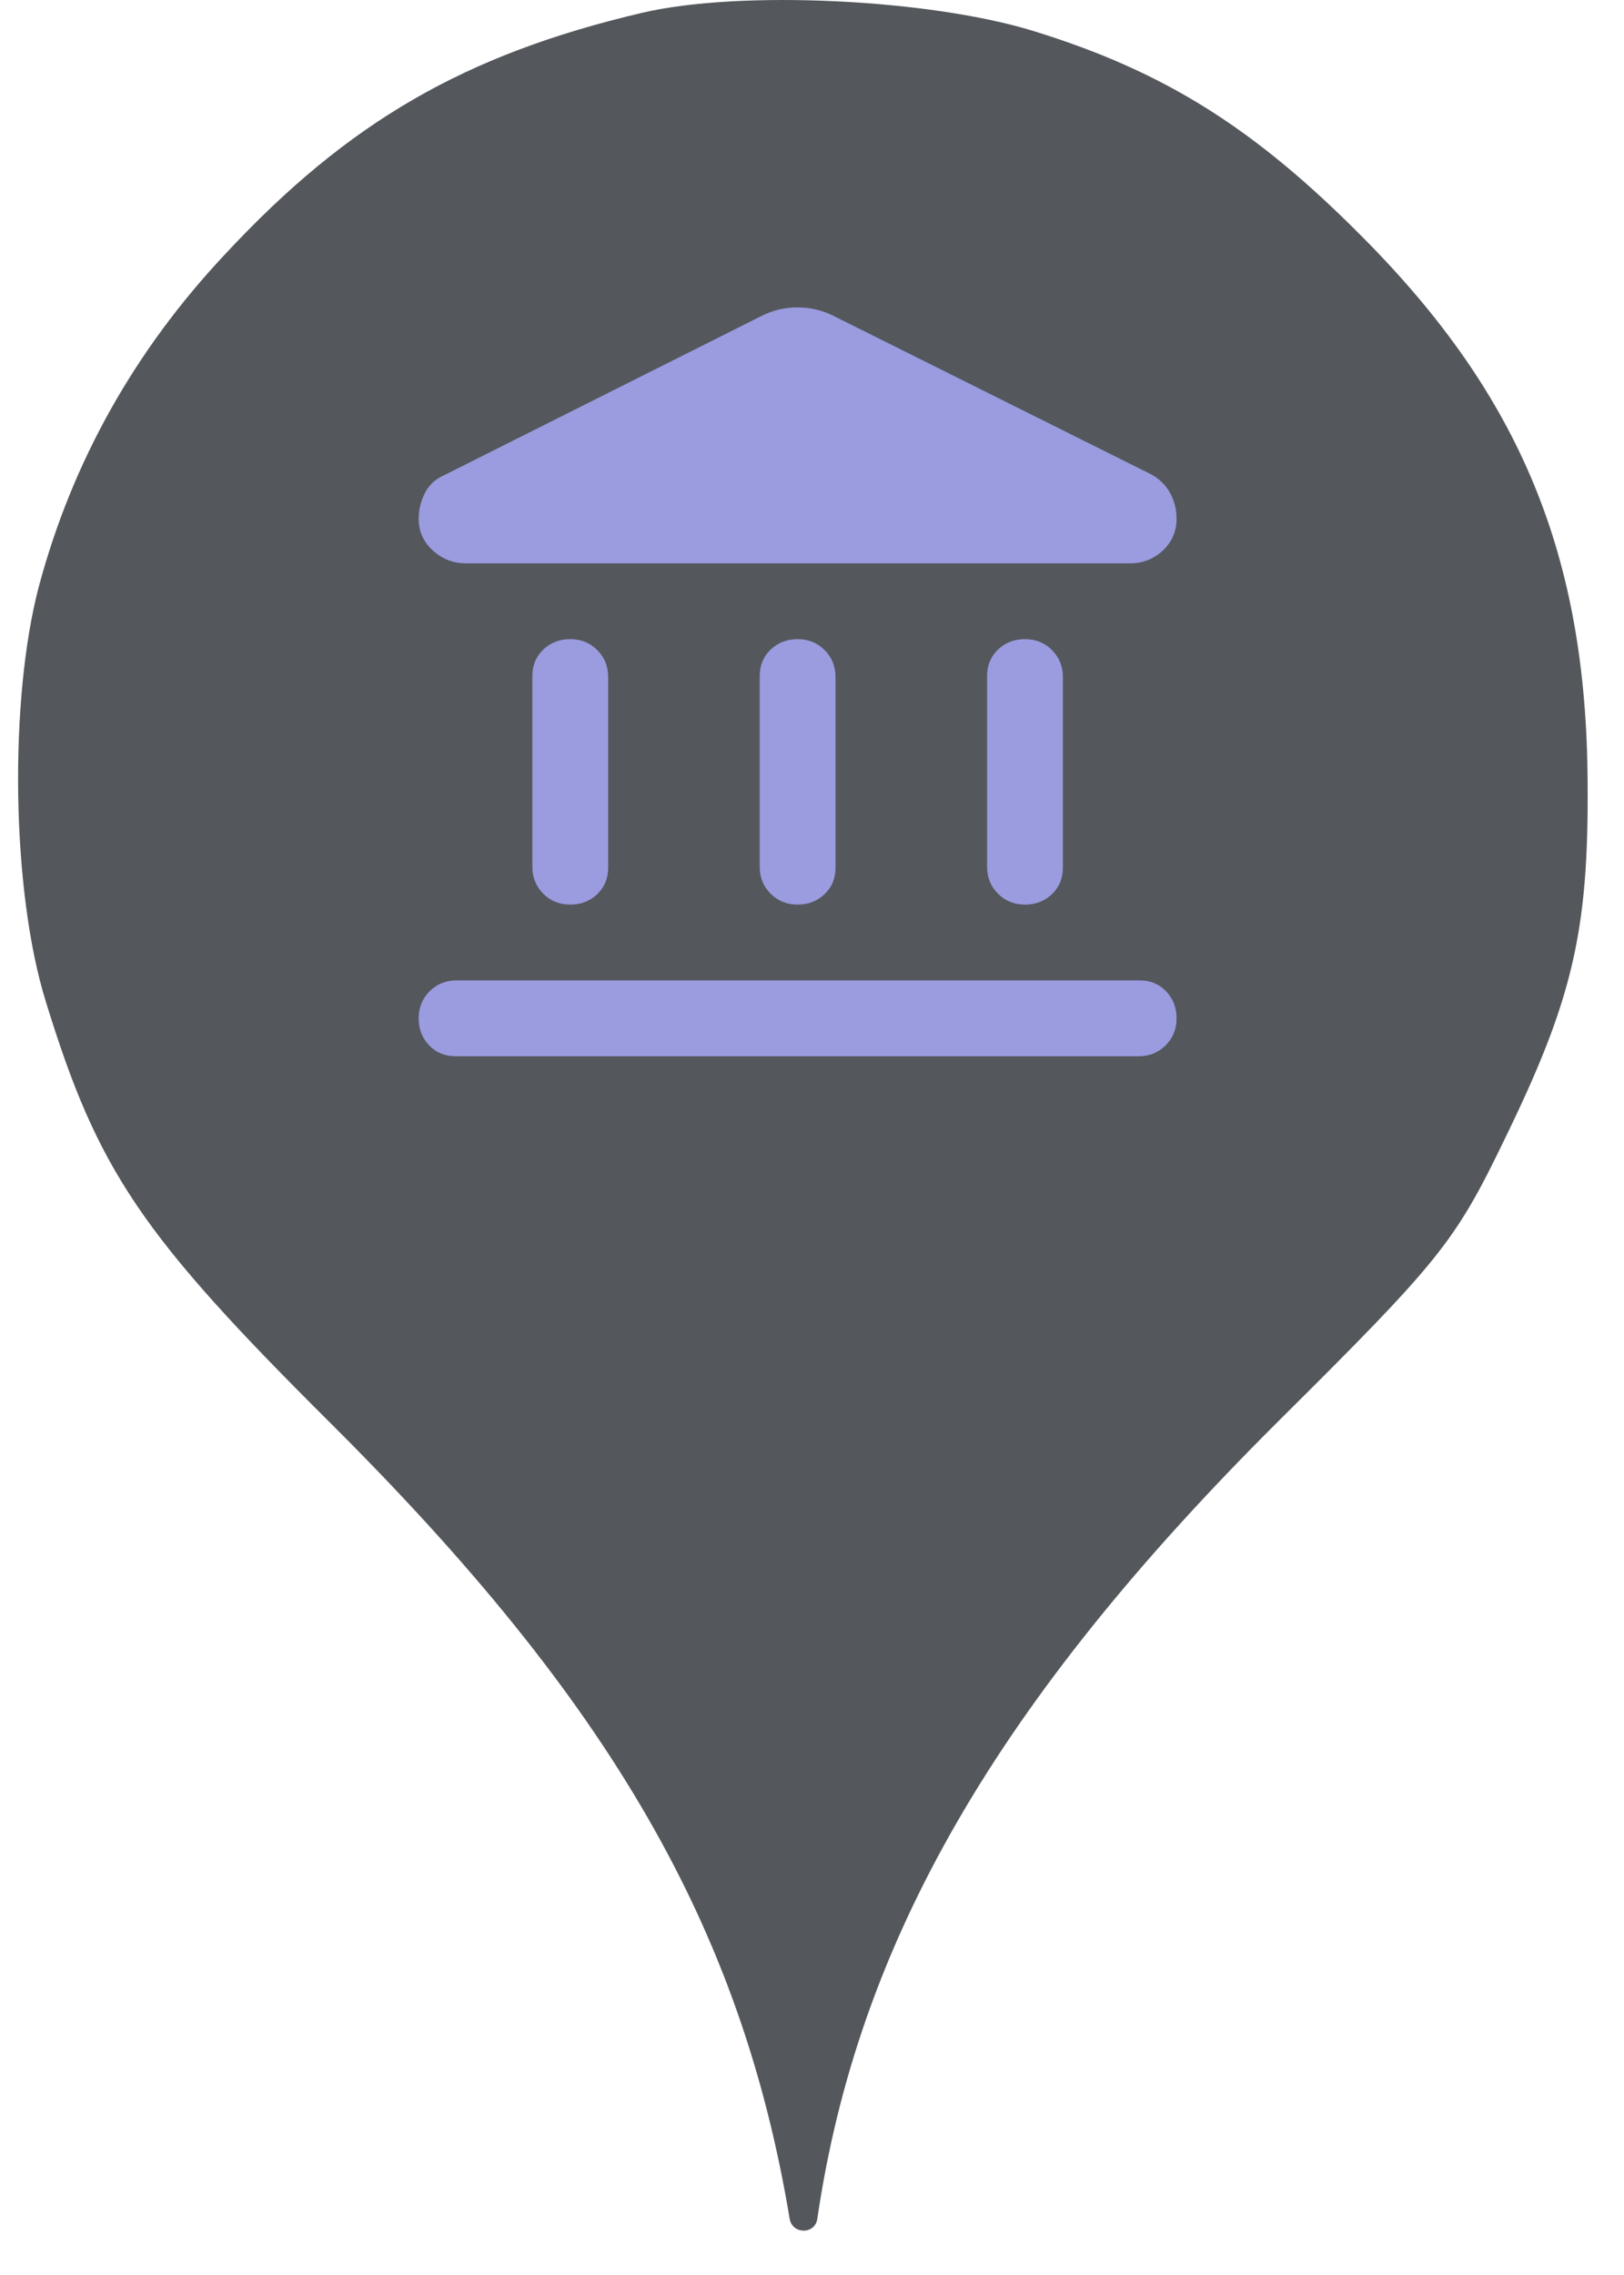 <svg width="25" height="35" viewBox="0 0 25 35" fill="none" xmlns="http://www.w3.org/2000/svg">
<circle cx="12.278" cy="11" r="10" fill="#9B9BE0"/>
<path d="M3.463 3.913C5.365 1.869 7.16 0.838 9.88 0.198C11.391 -0.158 14.325 -0.016 15.925 0.482C17.934 1.104 19.32 1.975 20.991 3.664C23.409 6.1 24.422 8.553 24.44 12.037C24.458 14.331 24.209 15.38 23.16 17.531C22.396 19.113 22.165 19.398 19.658 21.886C15.338 26.189 13.205 29.886 12.582 34.135C12.548 34.379 12.196 34.378 12.156 34.135C11.409 29.655 9.4 26.189 5.098 21.904C2.165 18.989 1.507 18.011 0.707 15.415C0.174 13.709 0.138 10.758 0.6 9.015C1.116 7.095 2.076 5.389 3.463 3.913ZM8.363 13.749C8.475 13.861 8.613 13.917 8.778 13.917C8.944 13.917 9.082 13.863 9.194 13.756C9.306 13.649 9.362 13.513 9.362 13.348V10.417C9.362 10.251 9.306 10.113 9.194 10.001C9.082 9.889 8.944 9.833 8.778 9.833C8.613 9.833 8.475 9.887 8.363 9.994C8.251 10.101 8.195 10.237 8.195 10.402V13.333C8.195 13.499 8.251 13.637 8.363 13.749ZM11.863 13.749C11.975 13.861 12.113 13.917 12.278 13.917C12.444 13.917 12.582 13.863 12.694 13.756C12.806 13.649 12.862 13.513 12.862 13.348V10.417C12.862 10.251 12.806 10.113 12.694 10.001C12.582 9.889 12.444 9.833 12.278 9.833C12.113 9.833 11.975 9.887 11.863 9.994C11.751 10.101 11.695 10.237 11.695 10.402V13.333C11.695 13.499 11.751 13.637 11.863 13.749ZM6.606 16.082C6.712 16.194 6.849 16.25 7.014 16.25H17.528C17.694 16.25 17.832 16.194 17.944 16.082C18.056 15.97 18.112 15.832 18.112 15.667C18.112 15.501 18.058 15.363 17.951 15.251C17.844 15.139 17.708 15.083 17.543 15.083H7.028C6.863 15.083 6.725 15.139 6.613 15.251C6.501 15.363 6.445 15.501 6.445 15.667C6.445 15.832 6.499 15.97 6.606 16.082ZM15.363 13.749C15.475 13.861 15.613 13.917 15.778 13.917C15.944 13.917 16.082 13.863 16.194 13.756C16.306 13.649 16.362 13.513 16.362 13.348V10.417C16.362 10.251 16.306 10.113 16.194 10.001C16.082 9.889 15.944 9.833 15.778 9.833C15.613 9.833 15.475 9.887 15.363 9.994C15.251 10.101 15.195 10.237 15.195 10.402V13.333C15.195 13.499 15.251 13.637 15.363 13.749ZM17.718 7.296L12.803 4.846C12.638 4.768 12.463 4.729 12.278 4.729C12.094 4.729 11.919 4.768 11.753 4.846L6.839 7.31C6.703 7.369 6.603 7.461 6.54 7.588C6.477 7.714 6.445 7.845 6.445 7.981C6.445 8.176 6.518 8.338 6.664 8.47C6.81 8.601 6.98 8.667 7.174 8.667H17.397C17.592 8.667 17.759 8.601 17.901 8.47C18.041 8.338 18.112 8.176 18.112 7.981C18.112 7.835 18.078 7.702 18.01 7.58C17.942 7.459 17.844 7.364 17.718 7.296Z" fill="#54585C"/>
</svg>
